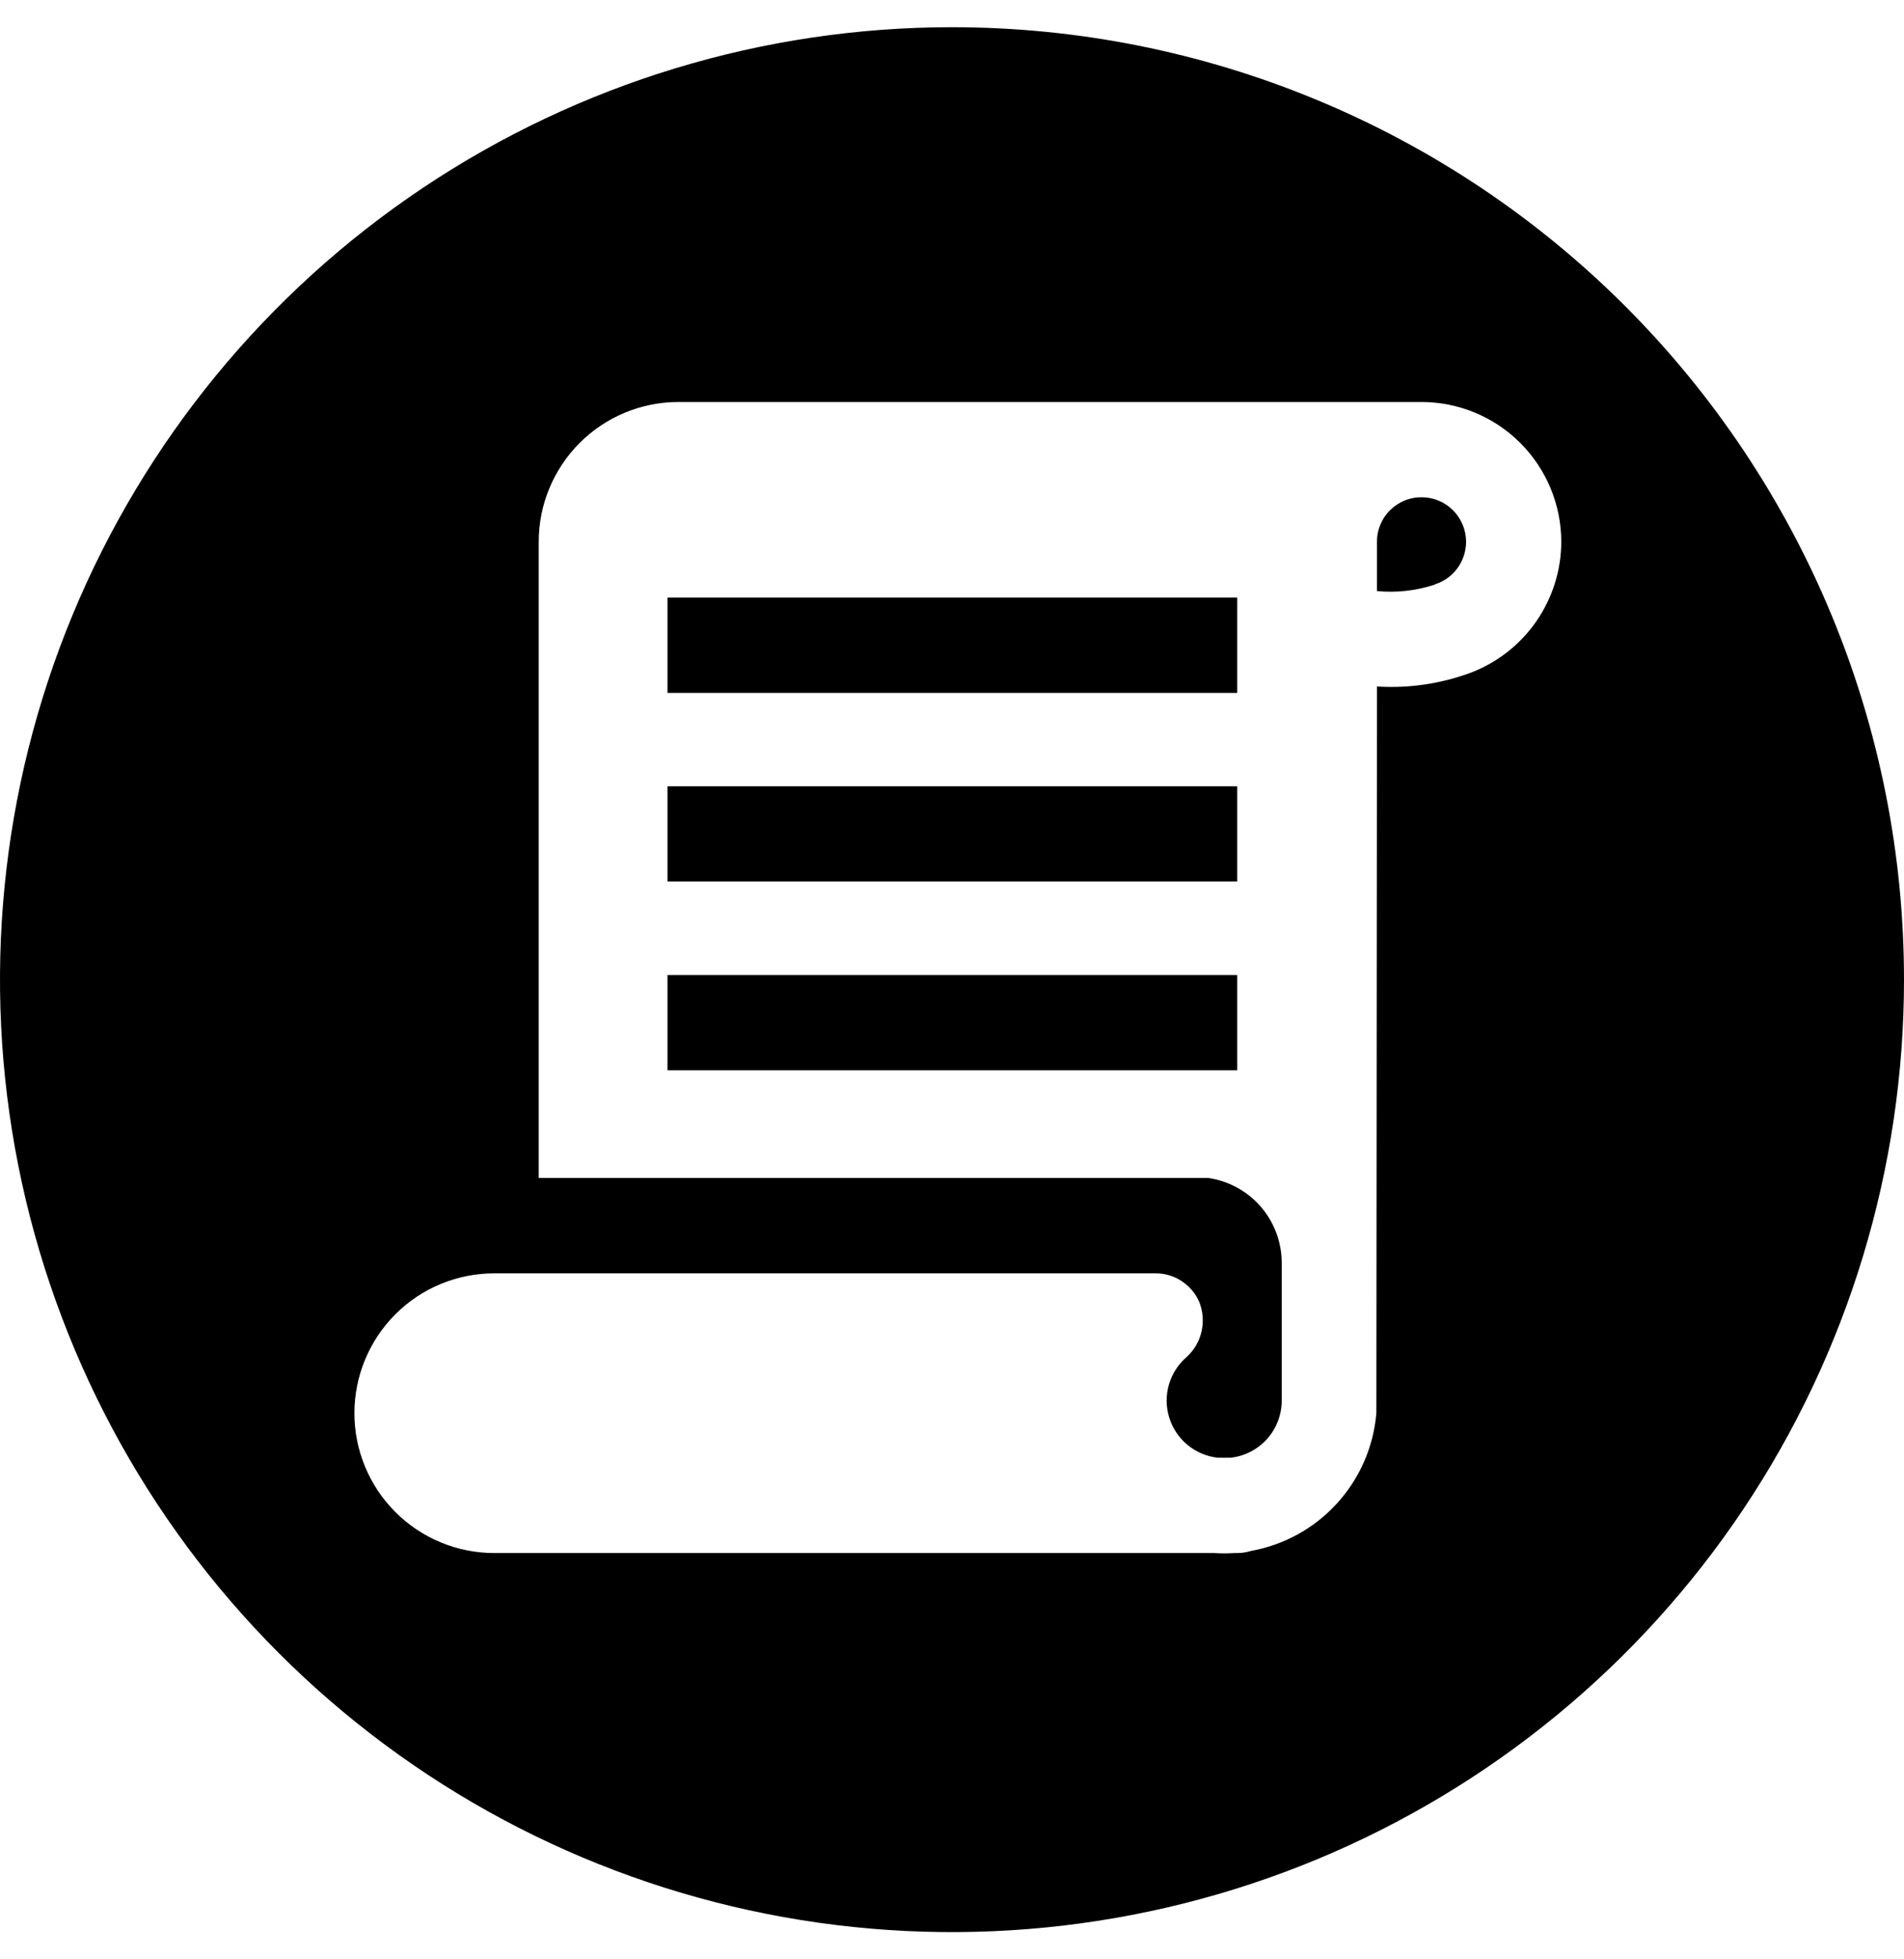 <svg width="35" height="36" viewBox="0 0 35 36" fill="none" xmlns="http://www.w3.org/2000/svg">
<path d="M35 18C35 21.461 33.974 24.845 32.051 27.723C30.128 30.6 27.395 32.843 24.197 34.168C20.999 35.492 17.481 35.839 14.086 35.164C10.691 34.489 7.573 32.822 5.126 30.374C2.678 27.927 1.012 24.809 0.336 21.414C-0.339 18.019 0.008 14.501 1.332 11.303C2.657 8.105 4.9 5.372 7.778 3.449C10.655 1.526 14.039 0.5 17.5 0.5C19.798 0.5 22.074 0.952 24.197 1.832C26.321 2.711 28.25 4 29.875 5.625C31.5 7.25 32.789 9.179 33.669 11.303C34.548 13.426 35 15.702 35 18ZM28.7 9.954C28.699 9.273 28.428 8.621 27.947 8.139C27.465 7.658 26.813 7.387 26.132 7.386H12.471C11.79 7.386 11.137 7.657 10.656 8.138C10.174 8.62 9.903 9.273 9.903 9.954V21.643H22.204C22.58 21.695 22.924 21.882 23.174 22.169C23.423 22.455 23.56 22.822 23.561 23.201V25.734C23.561 25.994 23.465 26.245 23.292 26.439C23.119 26.632 22.88 26.755 22.622 26.784H22.387C22.183 26.762 21.989 26.68 21.83 26.549C21.671 26.418 21.554 26.243 21.493 26.046C21.432 25.849 21.43 25.639 21.487 25.441C21.545 25.243 21.658 25.066 21.815 24.932C21.951 24.807 22.046 24.645 22.087 24.465C22.128 24.285 22.114 24.098 22.047 23.926C21.98 23.768 21.867 23.634 21.724 23.54C21.581 23.445 21.414 23.395 21.242 23.396H9.085C8.403 23.396 7.75 23.666 7.268 24.148C6.786 24.63 6.515 25.284 6.515 25.965C6.515 26.647 6.786 27.3 7.268 27.782C7.75 28.264 8.403 28.535 9.085 28.535H22.321C22.444 28.543 22.567 28.543 22.69 28.535H22.743C22.828 28.535 22.912 28.522 22.993 28.497C23.603 28.388 24.16 28.081 24.577 27.623C24.995 27.165 25.249 26.582 25.301 25.964L25.312 12.613C25.903 12.651 26.495 12.562 27.049 12.355C27.534 12.167 27.951 11.838 28.246 11.409C28.54 10.981 28.699 10.474 28.7 9.954ZM22.743 10.98H12.27V12.732H22.743V10.98ZM22.743 14.446H12.27V16.196H22.743V14.446ZM22.743 17.914H12.27V19.665H22.743V17.914ZM26.95 9.956C26.949 10.123 26.898 10.286 26.803 10.423C26.708 10.56 26.573 10.665 26.417 10.723L26.401 10.726L26.364 10.745C26.024 10.855 25.667 10.894 25.312 10.86V9.954C25.311 9.829 25.34 9.706 25.395 9.595C25.449 9.483 25.529 9.385 25.628 9.309C25.771 9.196 25.949 9.135 26.132 9.136C26.349 9.136 26.557 9.222 26.71 9.376C26.863 9.529 26.95 9.739 26.95 9.956Z" fill="black"/>
</svg>

